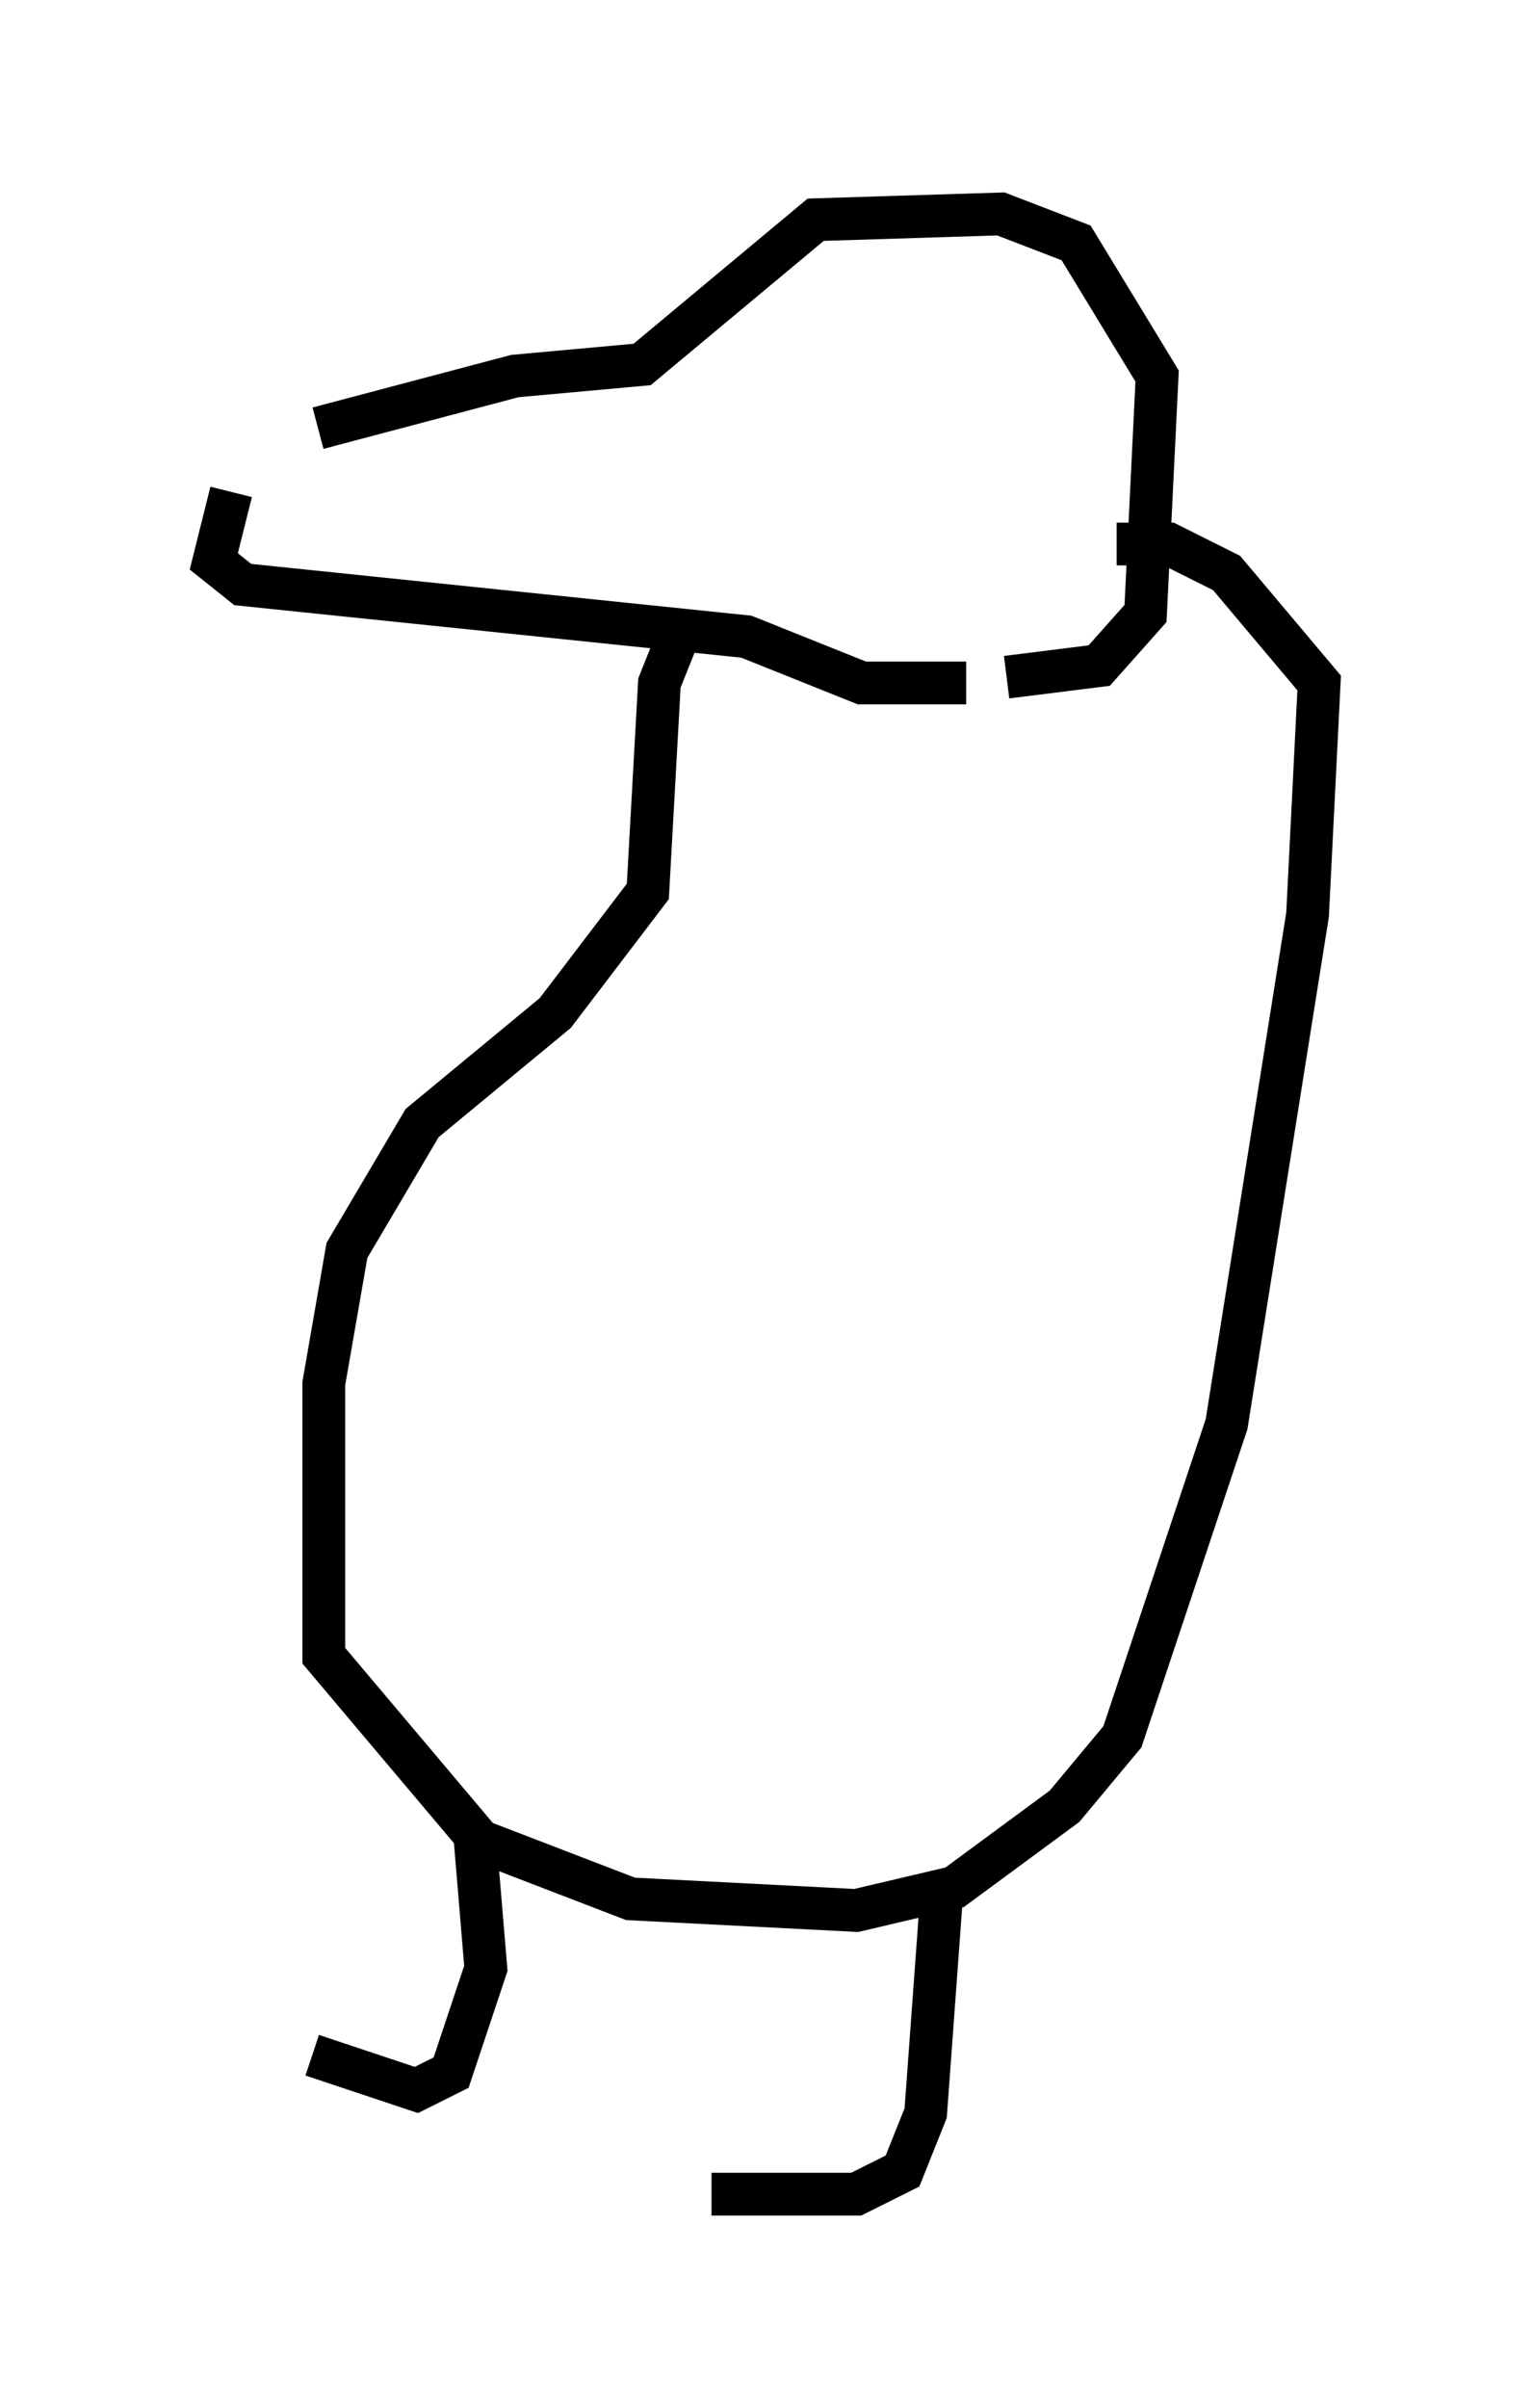 <?xml version="1.0" encoding="utf-8" ?>
<svg baseProfile="full" height="56.278" version="1.1" width="35.845" xmlns="http://www.w3.org/2000/svg" xmlns:ev="http://www.w3.org/2001/xml-events" xmlns:xlink="http://www.w3.org/1999/xlink"><defs /><rect fill="white" height="56.278" width="35.845" x="0" y="0" /><path d="M5.406, 11.766 m2.03, -1.759 l4.601, -1.218 2.977, -0.271 l4.059, -3.383 4.33, -0.135 l1.759, 0.677 1.894, 3.112 l-0.271, 5.548 -1.083, 1.218 l-2.165, 0.271 m-18.132, -4.33 l-0.406, 1.624 0.677, 0.541 l11.773, 1.218 2.706, 1.083 l2.436, 0.0 m-6.631, -1.353 l-0.541, 1.353 -0.271, 4.871 l-2.165, 2.842 -3.112, 2.571 l-1.759, 2.977 -0.541, 3.112 l0.0, 6.36 3.654, 4.33 l3.518, 1.353 5.277, 0.271 l2.3, -0.541 2.571, -1.894 l1.353, -1.624 2.436, -7.307 l1.894, -11.908 0.271, -5.413 l-2.165, -2.571 -1.353, -0.677 l-1.218, 0.0 m-15.02, 30.04 l0.271, 3.248 -0.812, 2.436 l-0.812, 0.406 -2.436, -0.812 m14.75, -4.195 l-0.406, 5.548 -0.541, 1.353 l-1.083, 0.541 -3.383, 0.0 " fill="none" stroke="black" stroke-width="1" /></svg>